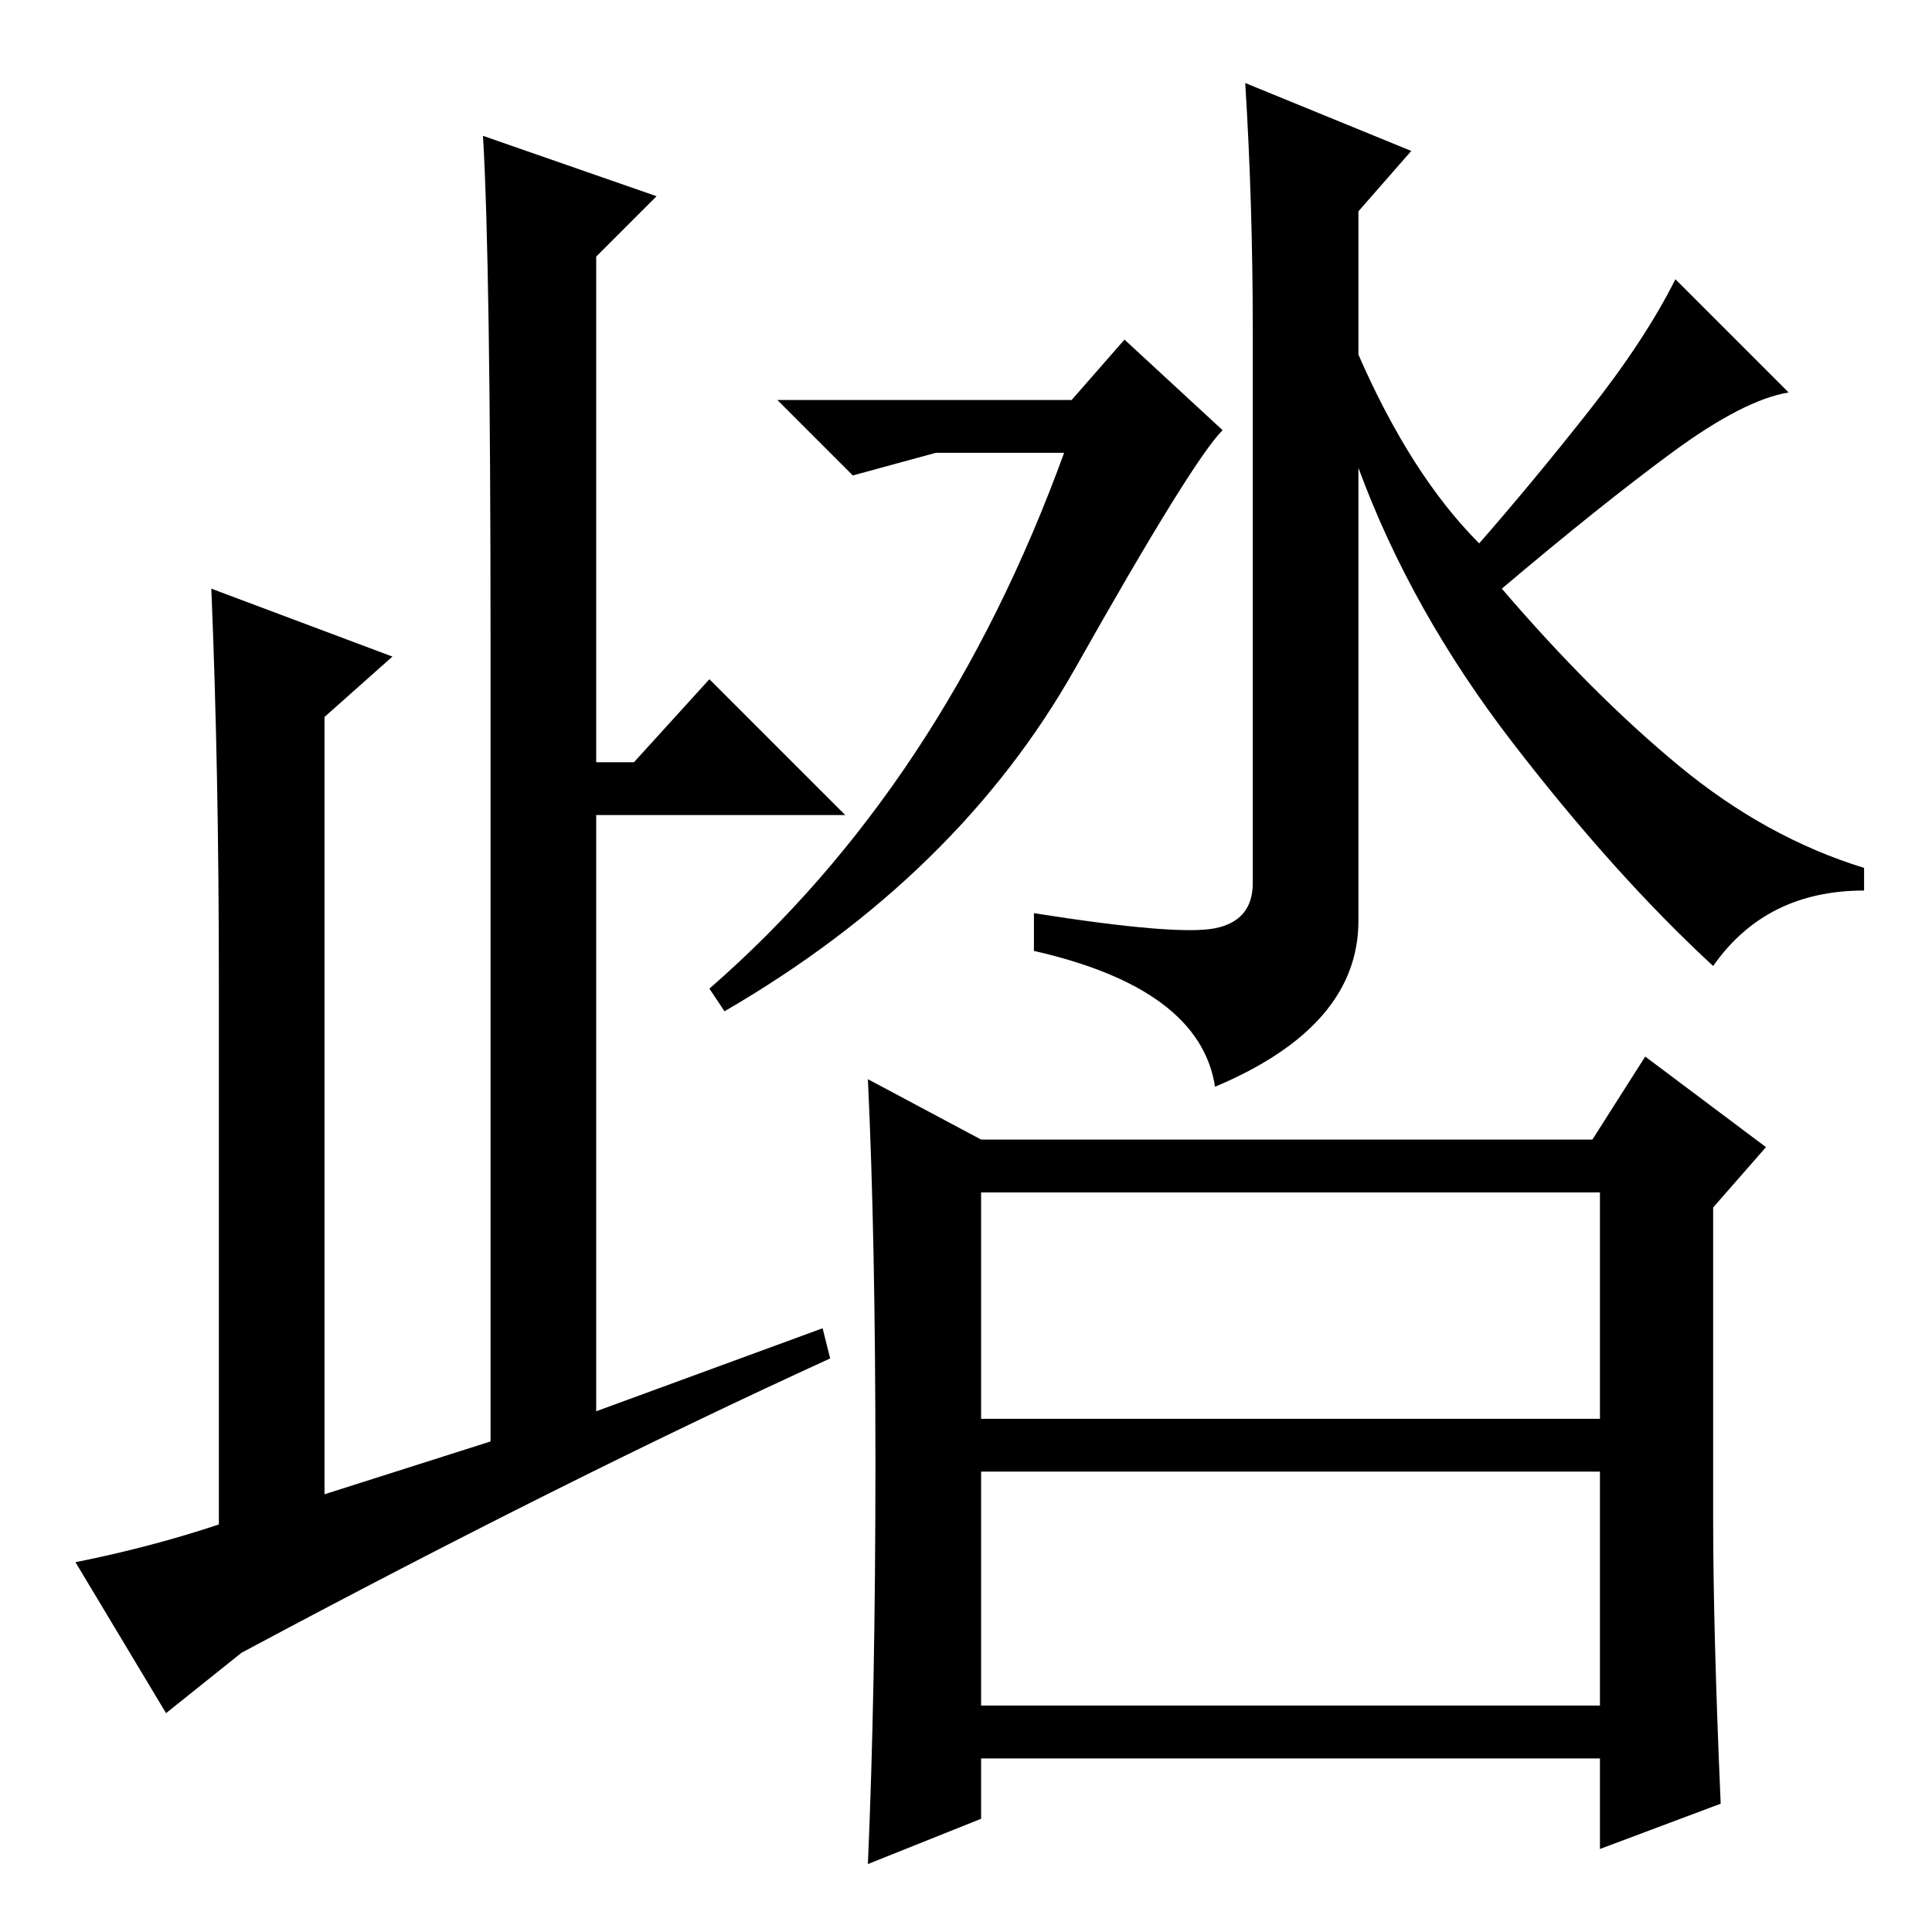 <?xml version="1.0" standalone="no"?>
<!DOCTYPE svg PUBLIC "-//W3C//DTD SVG 1.1//EN" "http://www.w3.org/Graphics/SVG/1.1/DTD/svg11.dtd" >
<svg xmlns="http://www.w3.org/2000/svg" xmlns:xlink="http://www.w3.org/1999/xlink" version="1.1" viewBox="0 -36 256 256">
  <g transform="matrix(1 0 0 -1 0 220)">
   <path fill="currentColor"
d="M130 68h82v30h-82v-30zM130 30h82v31h-82v-31zM161 133q5 1 5 6v73q0 17 -1 33l22 -9l-7 -8v-19q7 -16 16 -25q7 8 14.5 17.5t11.5 17.5l15 -15q-6 -1 -15.5 -8t-22.5 -18q12 -14 23.5 -23.5t24.5 -13.5v-3q-13 0 -20 -10q-13 12 -26.5 29.5t-20.5 36.5v-60
q0 -14 -19 -22q-2 13 -24 18v5q19 -3 24 -2zM142 203l7 8l13 -12q-4 -4 -19.5 -31.5t-46.5 -45.5l-2 3q31 27 47 71h-17l-11 -3l-10 10h39zM227 55q0 -15 1 -38l-16 -6v12h-82v-8l-15 -6q1 23 1 53t-1 51l15 -8h81l7 11l16 -12l-7 -8v-41zM29 54v72q0 28 -1 52l24 -9l-9 -8
v-103l22 7v106q0 50 -1 67l23 -8l-8 -8v-67h5l10 11l18 -18h-33v-79l30 11l1 -4q-35 -16 -78 -39l-10 -8l-12 20q10 2 19 5z" />
  </g>

</svg>
